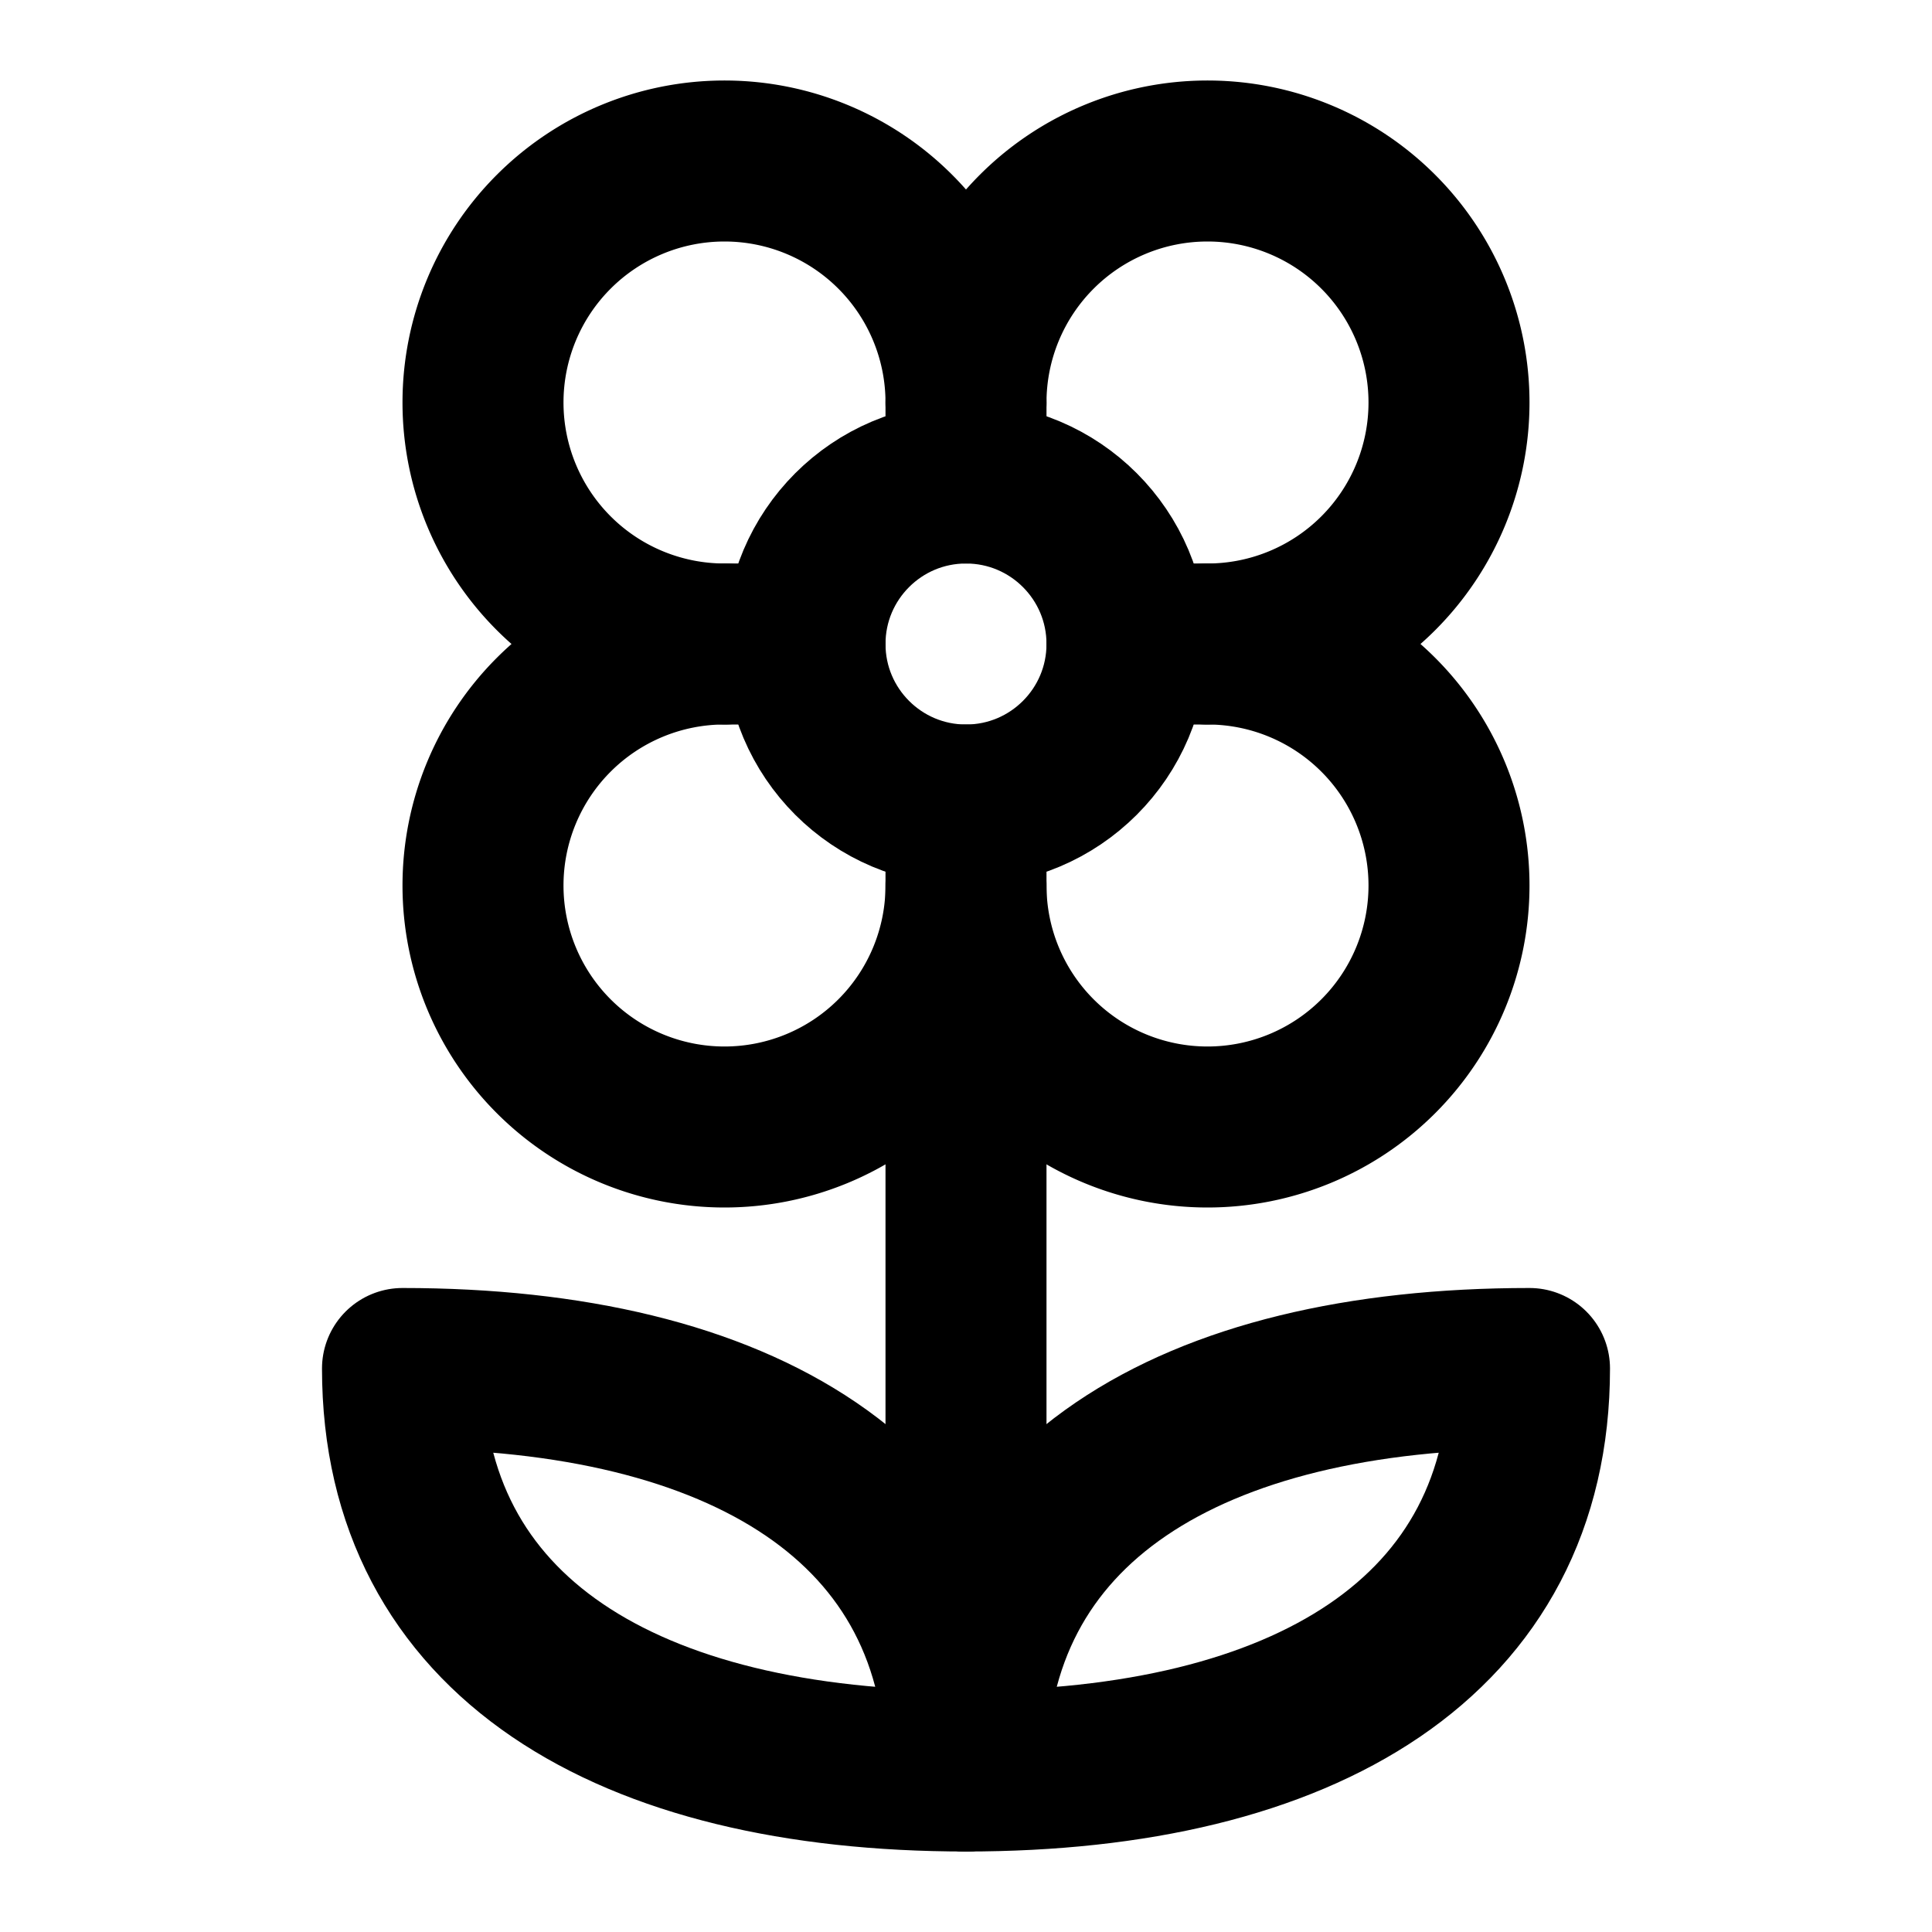 <!-- @license @lucide/lab v0.1.0 - ISC -->
<svg
  class="lucide lucide-flower-stem"
  xmlns="http://www.w3.org/2000/svg"
  width="24"
  height="24"
  viewBox="0 0 24 24"
  fill="none"
  stroke="currentColor"
  stroke-width="2"
  stroke-linecap="round"
  stroke-linejoin="round"
>
  <path d="M9 8h1" />
  <path d="M12 5v1" />
  <path d="M15 8h-1" />
  <circle cx="12" cy="8" r="2" />
  <path d="M12 11a3 3 0 1 1-3-3 3 3 0 1 1 3-3 3 3 0 1 1 3 3 3 3 0 1 1-3 3" />
  <path d="M12 10v12" />
  <path d="M12 22c-4.2 0-7-1.667-7-5 4.2 0 7 1.667 7 5" />
  <path d="M12 22c4.2 0 7-1.667 7-5-4.2 0-7 1.667-7 5" />
</svg>
